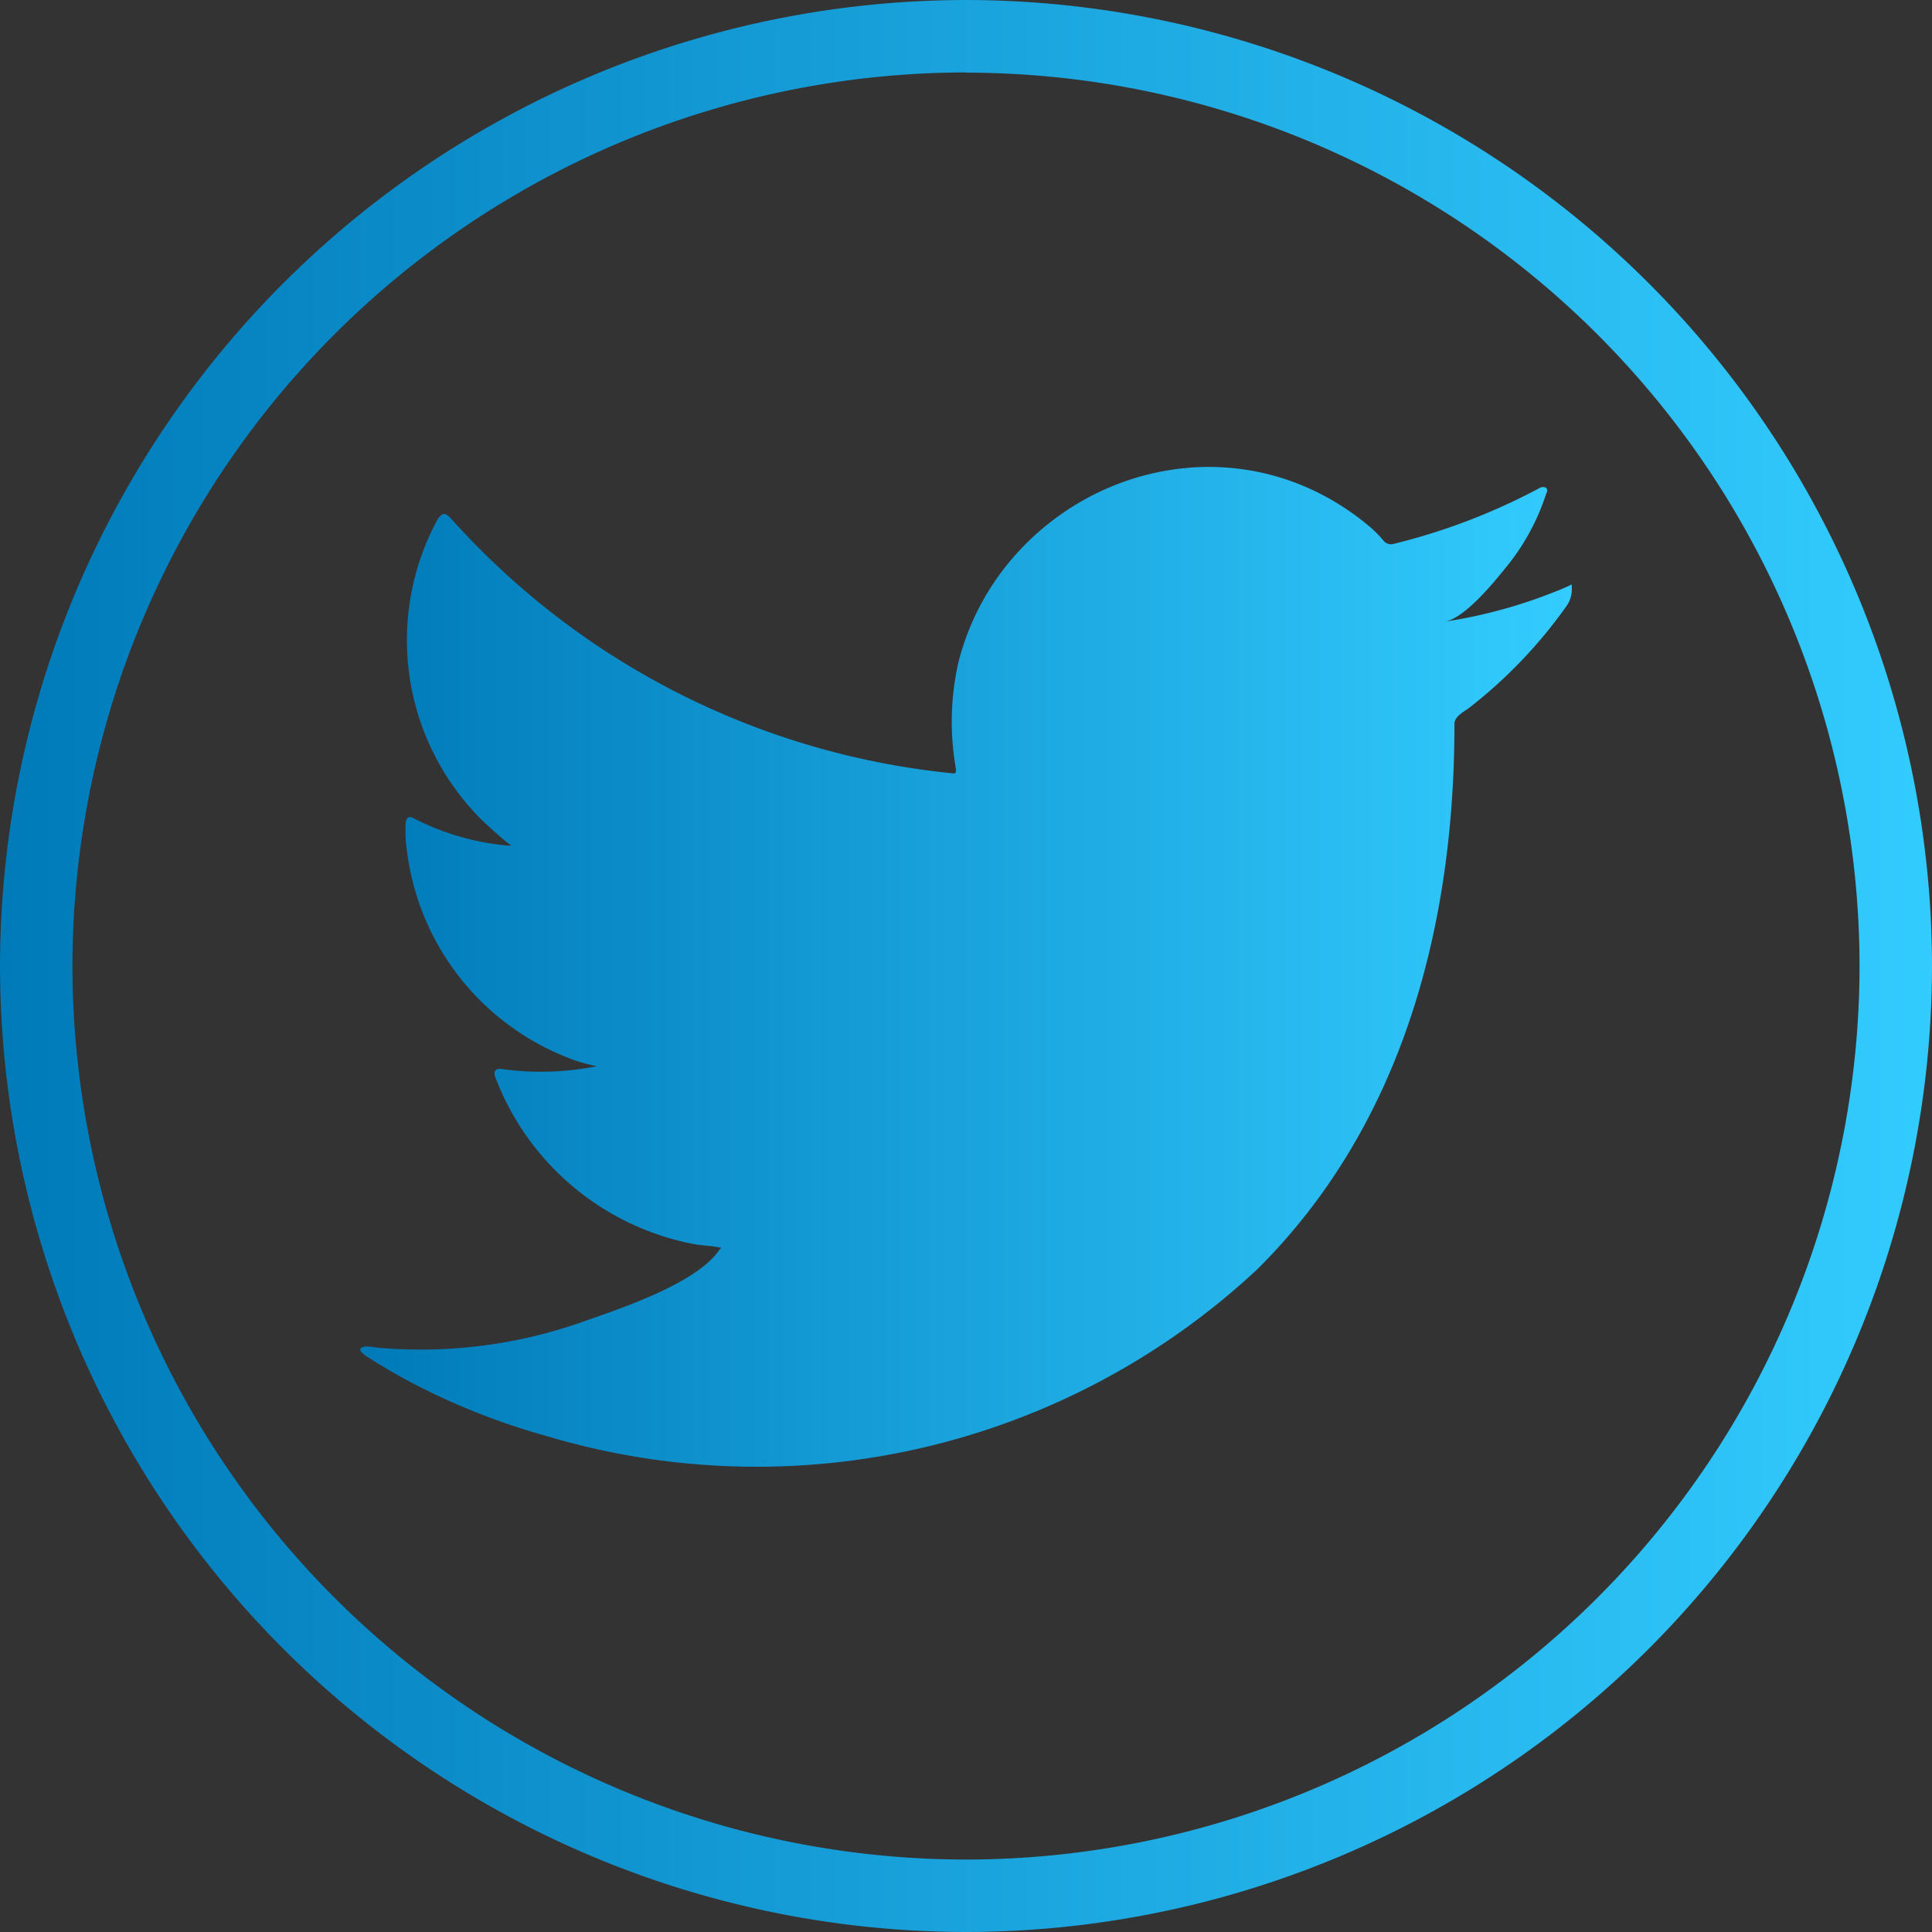<svg id="Group_20422" data-name="Group 20422" xmlns="http://www.w3.org/2000/svg" xmlns:xlink="http://www.w3.org/1999/xlink" width="40" height="40" viewBox="0 0 40 40">
  <rect x="0" y="0" width="40" height="40" fill="#333333" stroke="none"/>
  <defs>
    <linearGradient id="linear-gradient" y1="0.5" x2="1" y2="0.5" gradientUnits="objectBoundingBox">
      <stop offset="0" stop-color="#007ab9"/>
      <stop offset="1" stop-color="#3cf"/>
    </linearGradient>
    <linearGradient id="linear-gradient-3" x1="-0.001" y1="0.63" x2="0.998" y2="0.63" xlink:href="#linear-gradient"/>
    <linearGradient id="linear-gradient-4" x1="-0.002" y1="0.503" x2="1" y2="0.503" xlink:href="#linear-gradient"/>
    <linearGradient id="linear-gradient-5" x1="-0.004" y1="0.518" x2="1.002" y2="0.518" xlink:href="#linear-gradient"/>
  </defs>
  <g id="Group_20410" data-name="Group 20410">
    <path id="Path_17690" data-name="Path 17690" d="M-89.216,242.947a20.022,20.022,0,0,1-20-20,20.023,20.023,0,0,1,20-20,20.023,20.023,0,0,1,20,20A20.022,20.022,0,0,1-89.216,242.947Zm0-38.5a18.517,18.517,0,0,0-18.5,18.5,18.517,18.517,0,0,0,18.5,18.5,18.517,18.517,0,0,0,18.5-18.5A18.516,18.516,0,0,0-89.216,204.451Z" transform="translate(109.216 -202.947)" fill="url(#linear-gradient)"/>
  </g>
  <g id="Group_20416" data-name="Group 20416" transform="translate(7.459 9.67)">
    <g id="Group_20411" data-name="Group 20411">
      <path id="Path_17691" data-name="Path 17691" d="M-72.941,219.615a10.29,10.29,0,0,1-2.533.724c.408-.069,1.01-.807,1.251-1.106a4.67,4.67,0,0,0,.844-1.536c.022-.044.039-.1-.006-.132a.142.142,0,0,0-.134.011,12.942,12.942,0,0,1-3.01,1.152.2.2,0,0,1-.207-.055A2.435,2.435,0,0,0-77,218.4a5.327,5.327,0,0,0-1.458-.893,5.077,5.077,0,0,0-2.236-.36,5.344,5.344,0,0,0-2.121.6,5.477,5.477,0,0,0-1.712,1.4,5.271,5.271,0,0,0-1.022,2.047,5.555,5.555,0,0,0-.054,2.161c.017.121.006.137-.1.121a16.073,16.073,0,0,1-10.342-5.264c-.121-.137-.186-.137-.285.011a5.244,5.244,0,0,0,.894,6.2c.2.192.411.384.636.559a5.254,5.254,0,0,1-2-.559c-.121-.076-.181-.032-.192.1a3.125,3.125,0,0,0,.032.593,5.3,5.3,0,0,0,3.268,4.227,3.069,3.069,0,0,0,.663.2,5.908,5.908,0,0,1-1.957.061c-.143-.028-.2.044-.143.181a5.505,5.505,0,0,0,4.112,3.443c.187.032.373.032.56.076-.011.017-.022.017-.033.033-.461.7-2.063,1.228-2.808,1.489a10.062,10.062,0,0,1-4.266.546c-.229-.034-.278-.032-.34,0s-.008.094.066.153c.29.192.587.363.888.527a14.091,14.091,0,0,0,2.851,1.141,15.187,15.187,0,0,0,14.743-3.447c3.021-3,4.08-7.142,4.08-11.286,0-.162.192-.252.306-.337a9.934,9.934,0,0,0,2-2.087.605.605,0,0,0,.123-.4v-.022C-72.847,219.549-72.839,219.569-72.941,219.615Z" transform="translate(97.93 -217.139)" fill="url(#linear-gradient)"/>
    </g>
    <g id="Group_20412" data-name="Group 20412" transform="translate(7.449 20.571)">
      <path id="Path_17692" data-name="Path 17692" d="M-88.482,243.228Z" transform="translate(88.482 -243.228)" fill="#fff" fill-rule="evenodd"/>
    </g>
    <g id="Group_20413" data-name="Group 20413" transform="translate(7.258 20.571)">
      <path id="Path_17693" data-name="Path 17693" d="M-88.533,243.228c-.033,0-.414,0,0,0Z" transform="translate(88.725 -243.228)" fill-rule="evenodd" fill="url(#linear-gradient-3)"/>
    </g>
    <g id="Group_20414" data-name="Group 20414" transform="translate(8.294 20.575)">
      <path id="Path_17694" data-name="Path 17694" d="M-87.411,243.251c0-.042.444,0,0,0C-87.411,243.229-87.357,243.251-87.411,243.251Z" transform="translate(87.411 -243.232)" fill-rule="evenodd" fill="url(#linear-gradient-4)"/>
    </g>
    <g id="Group_20415" data-name="Group 20415" transform="translate(17.062 0.03)">
      <path id="Path_17695" data-name="Path 17695" d="M-76.188,217.177a.088.088,0,0,1-.1,0Z" transform="translate(76.291 -217.177)" fill-rule="evenodd" fill="url(#linear-gradient-5)"/>
    </g>
  </g>
</svg>
